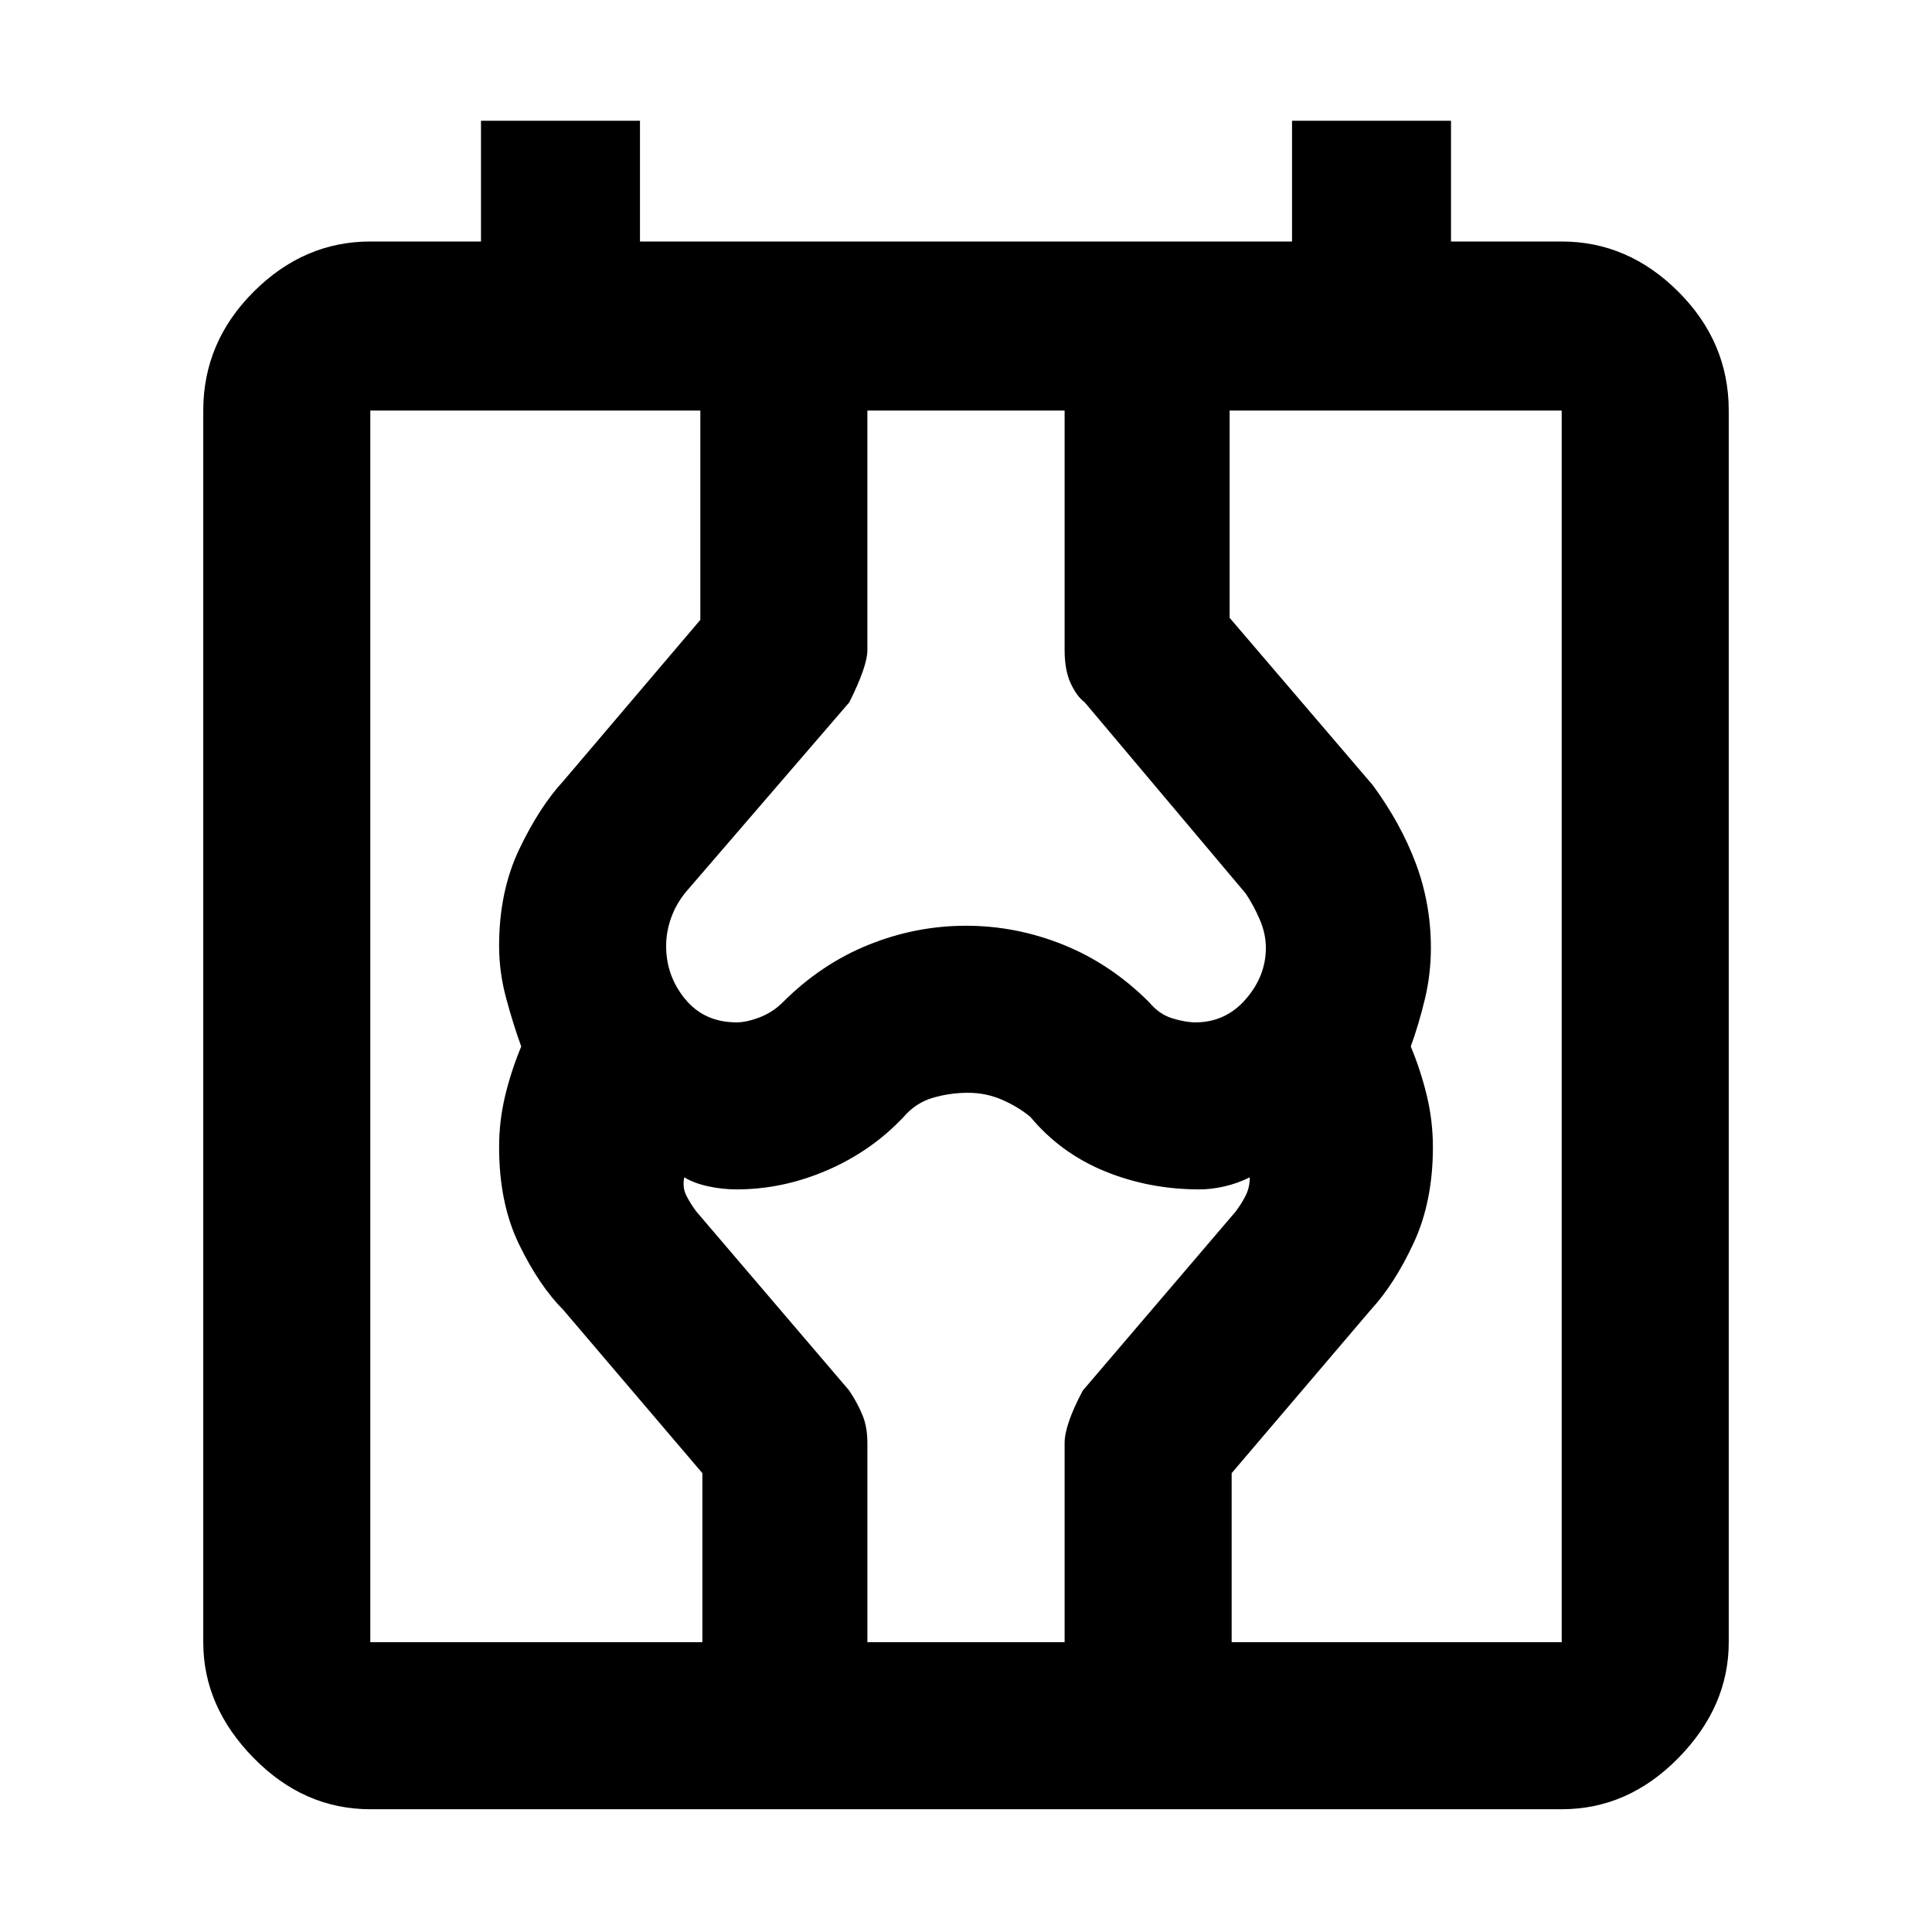 <svg xmlns="http://www.w3.org/2000/svg" height="48" width="48"><path d="M9.2 44.95q-1.65 0-2.9-1.275T5.05 40.8V10.2q0-1.7 1.25-2.95Q7.55 6 9.2 6h2.75V3h3.95v3h16.2V3h3.95v3h2.75q1.65 0 2.9 1.25t1.25 2.95v30.6q0 1.6-1.25 2.875t-2.9 1.275Zm0-4.15h29.6V10.2H9.2Zm8.25 0v-4.2L14 32.55q-.6-.6-1.1-1.625-.5-1.025-.5-2.425 0-.65.15-1.275.15-.625.4-1.225-.2-.55-.375-1.2-.175-.65-.175-1.3 0-1.35.5-2.4.5-1.05 1.1-1.7l3.4-4v-5.2h4.15v5.95q0 .4-.45 1.3l-4.05 4.7q-.25.3-.375.65-.125.35-.125.7 0 .75.475 1.325t1.275.575q.25 0 .575-.125.325-.125.575-.375.95-.95 2.125-1.425Q22.75 23 24 23q1.25 0 2.425.475 1.175.475 2.125 1.425.25.3.575.4.325.1.575.1.75 0 1.25-.575t.5-1.275q0-.35-.15-.7t-.35-.65l-4-4.75q-.2-.15-.35-.475-.15-.325-.15-.825V10.2h4.1v5.15l3.55 4.15q.7.95 1.075 1.95t.375 2.1q0 .65-.15 1.275-.15.625-.35 1.175.25.6.4 1.225.15.625.15 1.275 0 1.35-.475 2.375T34.05 32.55L30.6 36.6v4.2h-4.15v-4.95q0-.45.45-1.3l3.8-4.45q.15-.2.25-.4t.1-.45q-.3.15-.625.225-.325.075-.625.075-1.25 0-2.35-.45t-1.85-1.35q-.3-.25-.7-.425-.4-.175-.85-.175-.45 0-.875.125t-.725.475q-.8.85-1.9 1.325-1.1.475-2.25.475-.35 0-.7-.075t-.6-.225q-.05.25.05.45t.25.4l3.8 4.45q.2.3.325.6t.125.7v4.95Zm-8.25 0V10.2Z"/></svg>